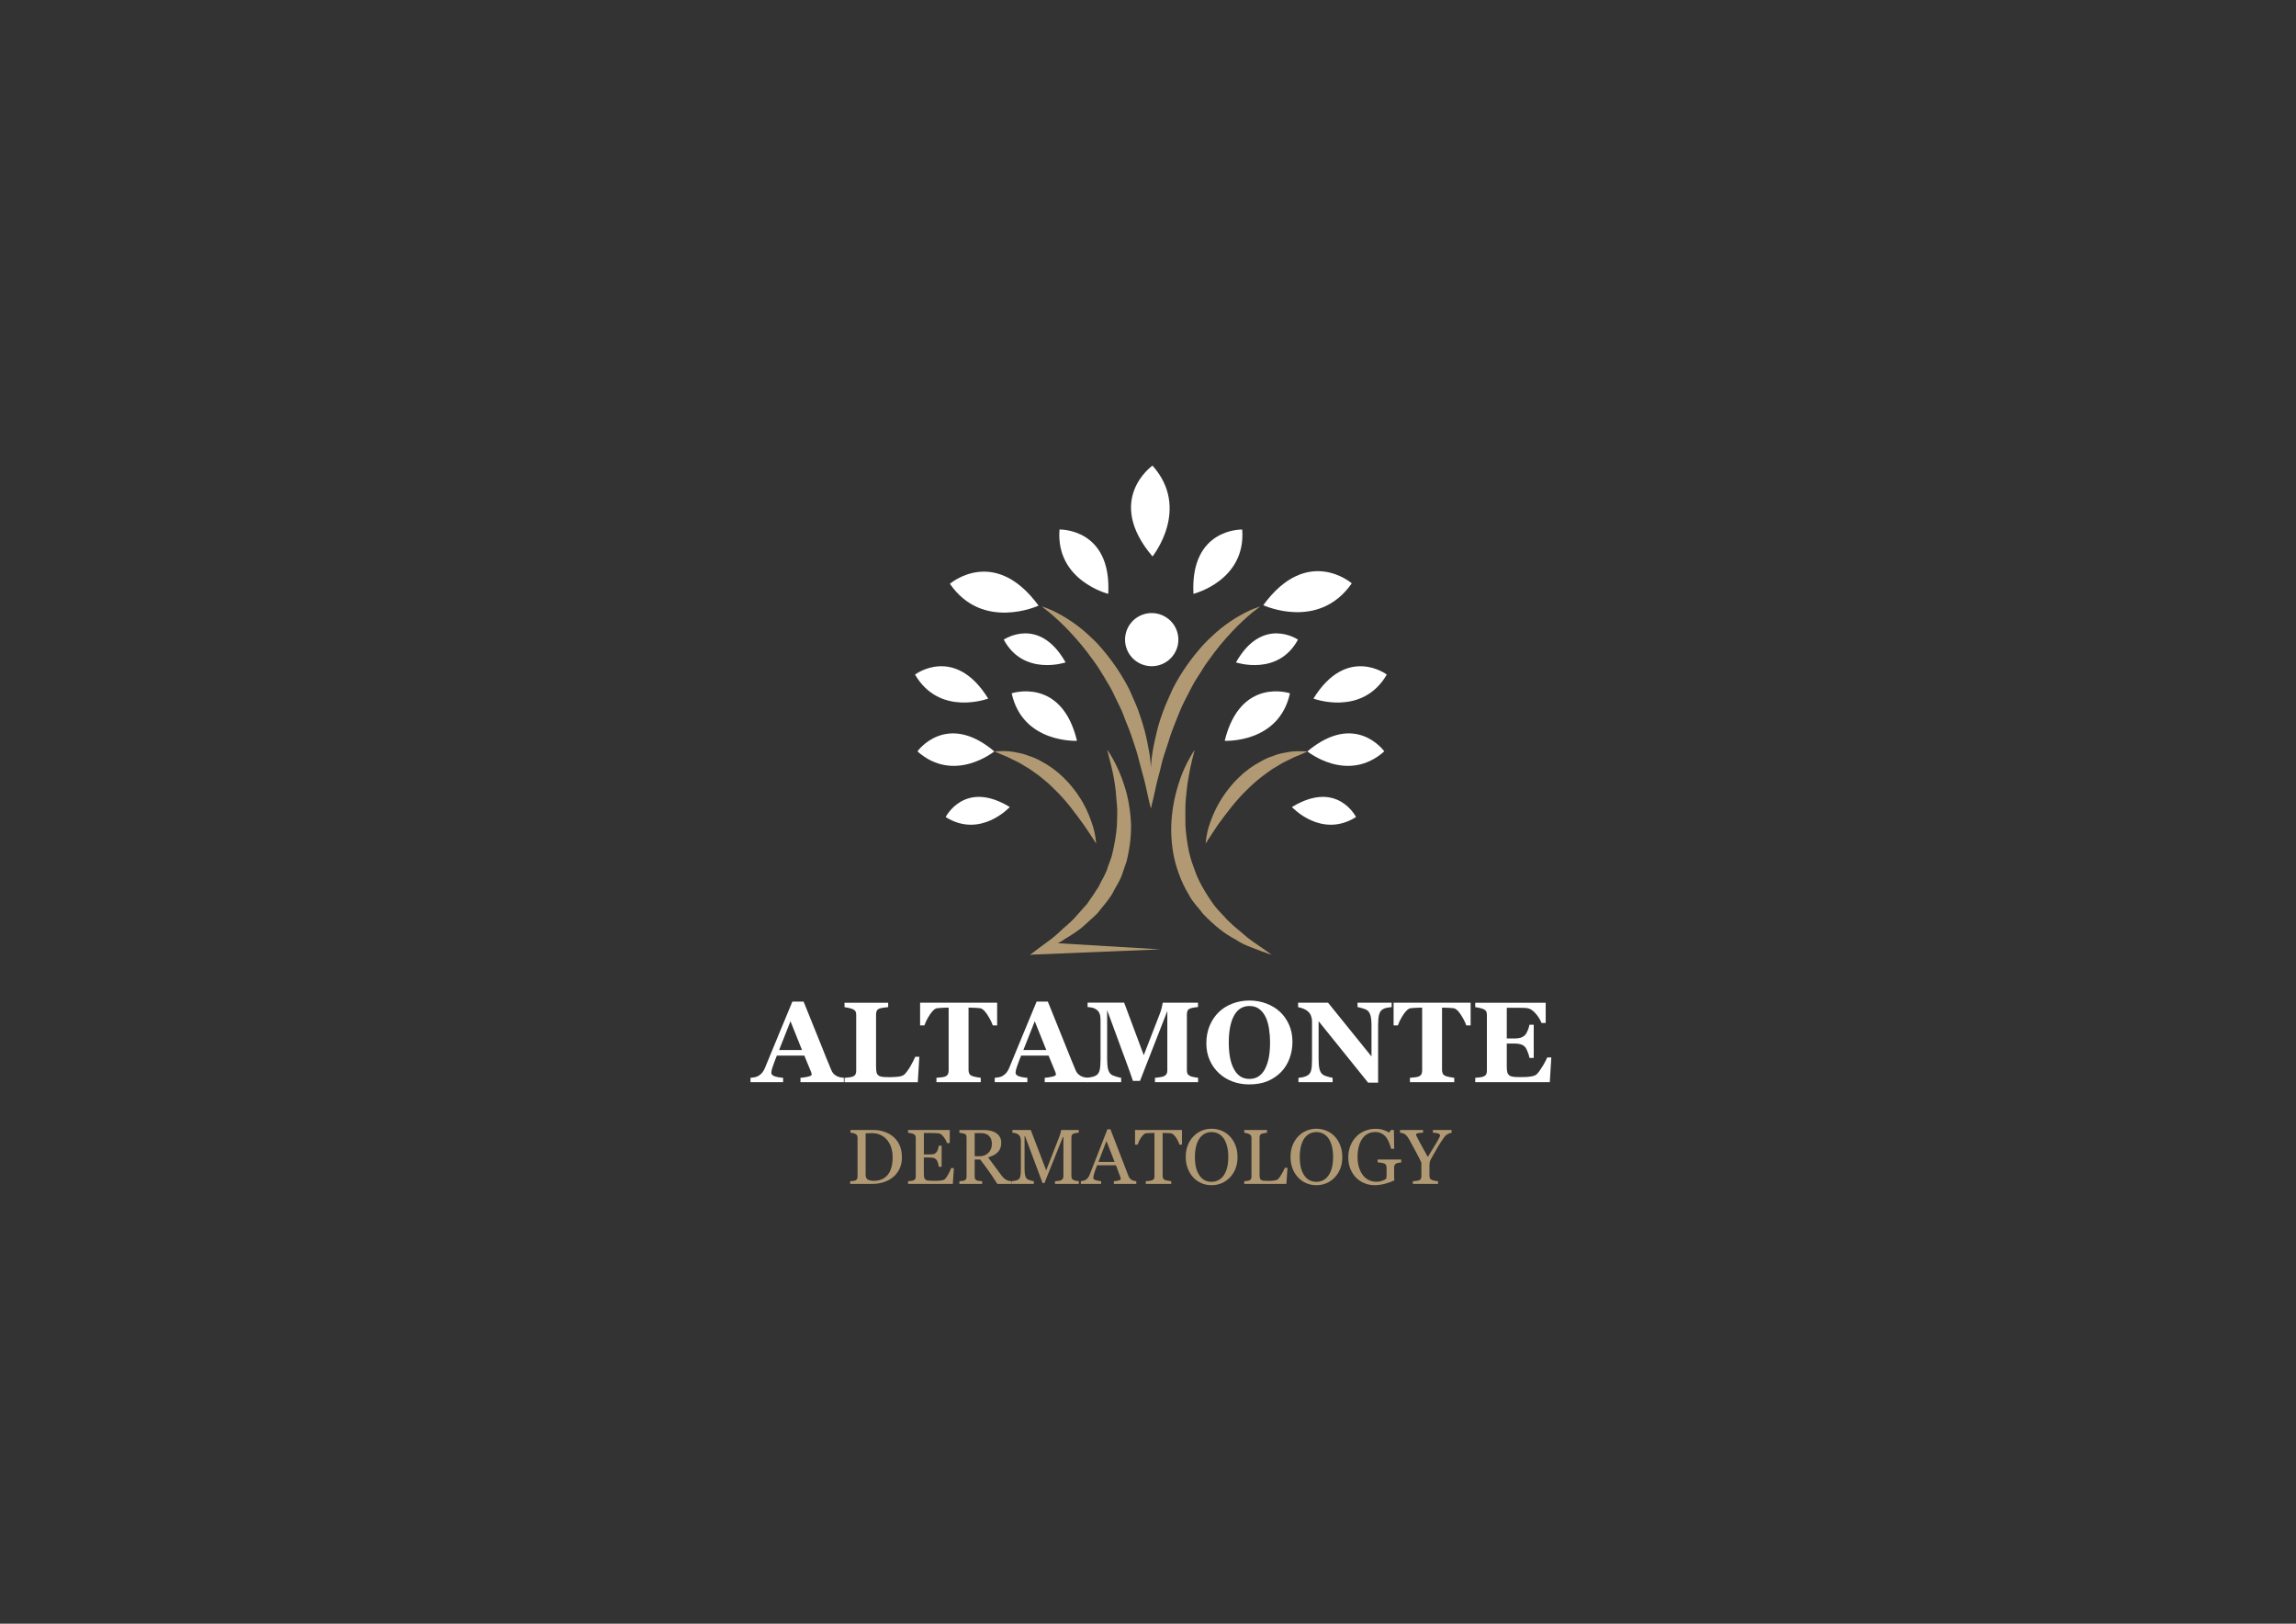 <?xml version="1.0" encoding="utf-8"?>
<!-- Generator: Adobe Illustrator 26.0.2, SVG Export Plug-In . SVG Version: 6.00 Build 0)  -->
<svg version="1.1" id="Layer_1" xmlns="http://www.w3.org/2000/svg" xmlns:xlink="http://www.w3.org/1999/xlink" x="0px" y="0px"
	 viewBox="0 0 841.89 595.28" style="enable-background:new 0 0 841.89 595.28;" xml:space="preserve">
<rect x="0" y="0" width="841.89" height="595.28" fill="#333333" stroke="none"/>
<style type="text/css">
	.st0{fill:#FFFFFF;}
	.st1{fill:#B19A73;}
</style>
<g>
	<path class="st0" d="M309.39,396.75h-15.88v-1.6c0.74-0.05,1.61-0.18,2.61-0.39c1-0.22,1.5-0.49,1.5-0.8
		c0-0.11-0.01-0.23-0.04-0.37c-0.01-0.14-0.07-0.32-0.16-0.55l-2.49-6.04h-10.07c-0.23,0.56-0.49,1.22-0.78,1.97
		c-0.27,0.75-0.51,1.42-0.72,2.01c-0.26,0.77-0.42,1.32-0.47,1.66c-0.04,0.34-0.06,0.58-0.06,0.72c0,0.44,0.33,0.81,0.99,1.13
		c0.67,0.3,1.78,0.52,3.33,0.66v1.6h-11.96v-1.6c0.45-0.03,0.96-0.1,1.52-0.21c0.58-0.12,1.03-0.29,1.36-0.49
		c0.56-0.33,1.03-0.73,1.42-1.21c0.4-0.48,0.73-1.05,0.99-1.7c1.59-3.85,3.18-7.7,4.77-11.57c1.6-3.86,3.37-8.12,5.3-12.78h4.11
		c2.68,6.6,4.79,11.82,6.31,15.65c1.52,3.83,2.81,7.01,3.88,9.53c0.18,0.41,0.4,0.79,0.68,1.13c0.27,0.33,0.66,0.64,1.17,0.95
		c0.38,0.22,0.83,0.38,1.34,0.49c0.51,0.11,0.97,0.18,1.38,0.21V396.75z M294.08,384.96l-4.23-10.56l-4.17,10.56H294.08z"/>
	<path class="st0" d="M337.1,387.41l-0.57,9.35h-26.85v-1.6c0.48-0.04,1.04-0.1,1.68-0.18c0.64-0.1,1.07-0.18,1.27-0.27
		c0.49-0.19,0.84-0.46,1.03-0.8c0.19-0.34,0.29-0.78,0.29-1.31v-20.56c0-0.49-0.08-0.9-0.23-1.21c-0.15-0.33-0.51-0.62-1.09-0.88
		c-0.42-0.19-0.94-0.34-1.54-0.45c-0.59-0.12-1.06-0.21-1.42-0.27v-1.6h16v1.6c-0.44,0.04-0.96,0.1-1.56,0.18
		c-0.59,0.07-1.1,0.17-1.54,0.31c-0.53,0.18-0.89,0.46-1.07,0.84c-0.18,0.37-0.27,0.79-0.27,1.27v19.17c0,0.9,0.06,1.62,0.18,2.14
		s0.36,0.9,0.72,1.15c0.36,0.26,0.85,0.43,1.48,0.51c0.64,0.07,1.53,0.1,2.65,0.1c1.1,0,2.16-0.06,3.18-0.18
		c1.04-0.14,1.79-0.42,2.24-0.86c0.7-0.7,1.41-1.68,2.14-2.94c0.74-1.27,1.33-2.44,1.77-3.49H337.1z"/>
	<path class="st0" d="M365.61,375.94h-1.58c-0.42-1.25-1.11-2.58-2.05-4.01c-0.93-1.42-1.79-2.19-2.59-2.3
		c-0.44-0.05-0.98-0.1-1.62-0.14c-0.64-0.04-1.2-0.06-1.66-0.06h-0.97v22.86c0,0.49,0.09,0.93,0.27,1.31
		c0.18,0.37,0.53,0.66,1.05,0.88c0.32,0.12,0.8,0.25,1.46,0.39c0.67,0.12,1.24,0.21,1.7,0.27v1.6h-16.25v-1.6
		c0.4-0.04,0.95-0.1,1.66-0.16c0.73-0.08,1.22-0.18,1.48-0.29c0.53-0.22,0.89-0.51,1.07-0.88c0.18-0.37,0.27-0.81,0.27-1.31v-23.07
		h-0.97c-0.47,0-1.02,0.02-1.66,0.06c-0.64,0.04-1.18,0.09-1.62,0.14c-0.79,0.11-1.66,0.88-2.61,2.3c-0.93,1.42-1.61,2.76-2.03,4.01
		h-1.58v-8.34h28.25V375.94z"/>
	<path class="st0" d="M398.95,396.75h-15.88v-1.6c0.74-0.05,1.61-0.18,2.61-0.39c1-0.22,1.5-0.49,1.5-0.8
		c0-0.11-0.01-0.23-0.04-0.37c-0.01-0.14-0.07-0.32-0.16-0.55l-2.49-6.04h-10.07c-0.23,0.56-0.49,1.22-0.78,1.97
		c-0.27,0.75-0.51,1.42-0.72,2.01c-0.26,0.77-0.42,1.32-0.47,1.66c-0.04,0.34-0.06,0.58-0.06,0.72c0,0.44,0.33,0.81,0.99,1.13
		c0.67,0.3,1.78,0.52,3.33,0.66v1.6h-11.96v-1.6c0.45-0.03,0.96-0.1,1.52-0.21c0.58-0.12,1.03-0.29,1.36-0.49
		c0.56-0.33,1.03-0.73,1.42-1.21c0.4-0.48,0.73-1.05,0.99-1.7c1.59-3.85,3.18-7.7,4.77-11.57c1.6-3.86,3.37-8.12,5.3-12.78h4.11
		c2.68,6.6,4.79,11.82,6.31,15.65c1.52,3.83,2.81,7.01,3.88,9.53c0.18,0.41,0.4,0.79,0.68,1.13c0.27,0.33,0.66,0.64,1.17,0.95
		c0.38,0.22,0.83,0.38,1.34,0.49c0.51,0.11,0.97,0.18,1.38,0.21V396.75z M383.65,384.96l-4.23-10.56l-4.17,10.56H383.65z"/>
	<path class="st0" d="M439.3,396.75h-15.8v-1.6c0.47-0.04,1.03-0.11,1.71-0.21c0.68-0.1,1.15-0.2,1.4-0.31
		c0.51-0.21,0.87-0.49,1.09-0.84c0.22-0.36,0.33-0.81,0.33-1.36v-21.77l-10.02,25.62h-2.59c-0.12-0.45-0.43-1.35-0.92-2.69
		c-0.48-1.34-0.87-2.42-1.17-3.23l-7.37-20.03v17.73c0,1.7,0.11,2.99,0.33,3.88c0.23,0.88,0.6,1.52,1.11,1.93
		c0.34,0.29,0.95,0.56,1.83,0.82c0.89,0.26,1.51,0.41,1.87,0.45v1.6h-12.53v-1.6c0.34-0.04,0.9-0.13,1.66-0.27
		c0.78-0.15,1.42-0.4,1.91-0.76c0.55-0.38,0.92-1.03,1.11-1.93c0.19-0.92,0.29-2.22,0.29-3.9v-14.44c0-0.88-0.11-1.6-0.33-2.18
		c-0.22-0.59-0.55-1.05-0.99-1.4c-0.55-0.42-1.11-0.7-1.68-0.82c-0.58-0.12-1.16-0.21-1.75-0.25v-1.6h13.41l7.19,19.25l6.06-15.63
		c0.21-0.58,0.4-1.26,0.6-2.05c0.19-0.79,0.29-1.31,0.31-1.56h12.92v1.6c-0.44,0.03-0.9,0.08-1.38,0.16
		c-0.48,0.08-0.94,0.19-1.38,0.33c-0.53,0.18-0.89,0.46-1.07,0.84c-0.16,0.38-0.25,0.81-0.25,1.27v20.64c0,0.49,0.08,0.91,0.25,1.25
		c0.18,0.33,0.53,0.62,1.07,0.86c0.27,0.12,0.72,0.24,1.34,0.35c0.63,0.11,1.12,0.18,1.46,0.23V396.75z"/>
	<path class="st0" d="M469.23,370.85c1.44,1.31,2.57,2.9,3.41,4.77c0.85,1.86,1.27,3.99,1.27,6.37c0,2.12-0.36,4.14-1.07,6.06
		c-0.71,1.92-1.74,3.57-3.08,4.95c-1.41,1.44-3.07,2.56-4.97,3.37c-1.9,0.79-4.17,1.19-6.8,1.19c-2.12,0-4.13-0.35-6.02-1.05
		c-1.89-0.7-3.55-1.71-4.99-3.04c-1.42-1.3-2.55-2.88-3.39-4.75c-0.84-1.86-1.25-3.94-1.25-6.22c0-2.38,0.4-4.54,1.21-6.47
		c0.82-1.94,1.94-3.61,3.37-4.99c1.41-1.36,3.08-2.4,5.01-3.12c1.94-0.74,4.01-1.11,6.2-1.11c2.18,0,4.22,0.36,6.12,1.07
		C466.17,368.58,467.83,369.58,469.23,370.85z M463.95,391.7c0.62-1.25,1.06-2.66,1.34-4.23c0.27-1.58,0.41-3.36,0.41-5.34
		c0-1.68-0.12-3.32-0.37-4.91c-0.23-1.6-0.64-3.03-1.21-4.27c-0.59-1.25-1.37-2.25-2.34-3c-0.97-0.75-2.18-1.13-3.64-1.13
		c-2.48,0-4.36,1.18-5.65,3.53c-1.29,2.34-1.93,5.66-1.93,9.94c0,1.82,0.14,3.54,0.41,5.16c0.29,1.62,0.73,3.03,1.34,4.23
		c0.62,1.22,1.4,2.17,2.34,2.86c0.95,0.67,2.11,1.01,3.49,1.01c1.36,0,2.52-0.34,3.49-1.03C462.6,393.83,463.37,392.89,463.95,391.7
		z"/>
	<path class="st0" d="M510.29,369.21c-0.38,0.04-0.93,0.12-1.64,0.23c-0.71,0.11-1.36,0.38-1.93,0.8c-0.51,0.37-0.87,1.01-1.09,1.91
		c-0.21,0.89-0.31,2.2-0.31,3.94v20.83h-3.66l-18.16-22.53v13.68c0,1.7,0.11,2.99,0.33,3.88c0.23,0.88,0.6,1.52,1.11,1.93
		c0.37,0.3,0.96,0.57,1.77,0.8c0.81,0.23,1.45,0.39,1.93,0.47v1.6h-12.53v-1.6c0.53-0.04,1.14-0.14,1.83-0.29
		c0.7-0.16,1.28-0.41,1.75-0.74c0.53-0.4,0.9-0.99,1.09-1.79c0.21-0.81,0.31-2.16,0.31-4.05v-13.8c0-0.68-0.11-1.33-0.33-1.93
		c-0.21-0.62-0.53-1.14-0.99-1.58c-0.48-0.47-1.03-0.83-1.66-1.09c-0.62-0.27-1.32-0.49-2.12-0.64v-1.64h10.97l15.94,19.72v-11.03
		c0-1.75-0.12-3.05-0.35-3.9c-0.23-0.86-0.6-1.5-1.11-1.91c-0.4-0.32-0.99-0.58-1.77-0.8c-0.78-0.23-1.41-0.39-1.89-0.47v-1.6h12.51
		V369.21z"/>
	<path class="st0" d="M539.23,375.94h-1.58c-0.42-1.25-1.11-2.58-2.05-4.01c-0.93-1.42-1.8-2.19-2.59-2.3
		c-0.44-0.05-0.98-0.1-1.62-0.14c-0.64-0.04-1.2-0.06-1.66-0.06h-0.97v22.86c0,0.49,0.09,0.93,0.27,1.31
		c0.18,0.37,0.53,0.66,1.05,0.88c0.31,0.12,0.8,0.25,1.46,0.39c0.67,0.12,1.24,0.21,1.7,0.27v1.6h-16.25v-1.6
		c0.4-0.04,0.95-0.1,1.66-0.16c0.73-0.08,1.22-0.18,1.48-0.29c0.53-0.22,0.89-0.51,1.07-0.88s0.27-0.81,0.27-1.31v-23.07h-0.97
		c-0.47,0-1.02,0.02-1.66,0.06c-0.64,0.04-1.18,0.09-1.62,0.14c-0.79,0.11-1.66,0.88-2.61,2.3c-0.93,1.42-1.61,2.76-2.03,4.01h-1.58
		v-8.34h28.25V375.94z"/>
	<path class="st0" d="M566.78,375.04h-1.56c-0.4-1.11-1.08-2.23-2.05-3.37c-0.97-1.14-1.94-1.81-2.9-2.01
		c-0.41-0.1-0.99-0.15-1.73-0.16c-0.73-0.03-1.33-0.04-1.81-0.04h-4.23v11.26h3c0.75,0,1.44-0.09,2.05-0.27
		c0.62-0.18,1.18-0.52,1.69-1.03c0.31-0.32,0.63-0.87,0.94-1.66c0.33-0.79,0.54-1.49,0.64-2.07h1.56v12.16h-1.56
		c-0.08-0.57-0.29-1.29-0.64-2.16c-0.33-0.88-0.64-1.48-0.94-1.81c-0.45-0.49-0.99-0.83-1.6-1.01c-0.62-0.19-1.33-0.29-2.14-0.29h-3
		v8.4c0,0.88,0.06,1.57,0.19,2.1c0.14,0.51,0.38,0.9,0.74,1.17c0.34,0.26,0.81,0.43,1.39,0.51c0.6,0.08,1.42,0.12,2.45,0.12
		c0.48,0,1.06-0.01,1.72-0.02c0.67-0.01,1.26-0.05,1.77-0.12c0.58-0.07,1.11-0.17,1.6-0.31c0.5-0.14,0.88-0.34,1.13-0.6
		c0.66-0.67,1.4-1.69,2.22-3.06c0.82-1.38,1.36-2.42,1.62-3.1h1.5l-0.56,9.08h-27.34v-1.6c0.38-0.03,0.91-0.08,1.56-0.16
		c0.66-0.08,1.12-0.18,1.4-0.29c0.52-0.22,0.87-0.49,1.05-0.82c0.18-0.34,0.27-0.77,0.27-1.29v-20.56c0-0.49-0.08-0.9-0.23-1.21
		c-0.15-0.33-0.51-0.62-1.09-0.88c-0.36-0.16-0.86-0.32-1.5-0.45c-0.64-0.14-1.13-0.23-1.46-0.27v-1.6h25.84V375.04z"/>
</g>
<g>
	<path class="st1" d="M330.72,424.28c0,1.68-0.32,3.14-0.95,4.37c-0.63,1.23-1.45,2.25-2.46,3.03c-1.02,0.79-2.17,1.38-3.44,1.77
		c-1.27,0.39-2.58,0.58-3.94,0.58h-8.19v-0.99c0.27,0,0.62-0.02,1.04-0.07c0.44-0.06,0.72-0.12,0.86-0.18
		c0.28-0.12,0.48-0.3,0.6-0.53c0.13-0.24,0.2-0.53,0.2-0.86v-14.25c0-0.32-0.06-0.6-0.17-0.85c-0.1-0.25-0.31-0.45-0.63-0.6
		c-0.29-0.14-0.6-0.24-0.93-0.31c-0.33-0.06-0.62-0.11-0.86-0.12v-0.99h8.63c1.19,0,2.36,0.19,3.51,0.56
		c1.15,0.36,2.15,0.85,3.01,1.48c1.16,0.83,2.07,1.91,2.73,3.24S330.72,422.47,330.72,424.28z M327.31,424.27
		c0-1.33-0.18-2.52-0.53-3.59c-0.35-1.08-0.87-2.01-1.55-2.81c-0.64-0.76-1.43-1.36-2.37-1.8c-0.93-0.44-1.96-0.65-3.1-0.65
		c-0.38,0-0.81,0.01-1.29,0.03c-0.47,0.01-0.83,0.02-1.06,0.03v15.19c0,0.84,0.25,1.43,0.74,1.75c0.49,0.32,1.25,0.49,2.27,0.49
		c1.18,0,2.21-0.21,3.09-0.63c0.88-0.42,1.6-1,2.14-1.74c0.58-0.78,0.99-1.68,1.25-2.7C327.17,426.8,327.31,425.61,327.31,424.27z"
		/>
	<path class="st1" d="M349.76,428.22l-0.38,5.82h-16.4v-0.99c0.28-0.02,0.65-0.06,1.11-0.11c0.46-0.07,0.77-0.13,0.9-0.19
		c0.3-0.14,0.5-0.32,0.61-0.54c0.12-0.22,0.18-0.51,0.18-0.85v-14.2c0-0.31-0.05-0.58-0.15-0.81c-0.1-0.24-0.32-0.44-0.64-0.58
		c-0.25-0.12-0.59-0.23-1.02-0.32c-0.42-0.09-0.75-0.15-1-0.17v-0.99h15.28v4.76h-1.04c-0.19-0.71-0.59-1.45-1.21-2.24
		c-0.61-0.8-1.2-1.23-1.75-1.31c-0.29-0.04-0.63-0.07-1.03-0.08c-0.4-0.02-0.85-0.03-1.36-0.03h-3.1v7.85h2.23
		c0.71,0,1.23-0.07,1.56-0.19c0.33-0.14,0.63-0.37,0.88-0.68c0.2-0.27,0.38-0.63,0.51-1.07c0.15-0.45,0.25-0.88,0.29-1.28h1.04v7.73
		h-1.04c-0.04-0.45-0.14-0.91-0.31-1.41c-0.16-0.5-0.32-0.86-0.5-1.09c-0.29-0.36-0.62-0.6-0.99-0.71
		c-0.36-0.11-0.84-0.17-1.45-0.17h-2.23v5.93c0,0.59,0.04,1.06,0.13,1.41c0.08,0.34,0.25,0.6,0.49,0.78
		c0.24,0.18,0.57,0.29,0.99,0.35c0.42,0.05,1.01,0.07,1.78,0.07c0.31,0,0.71,0,1.21,0s0.92-0.02,1.27-0.06
		c0.35-0.04,0.71-0.1,1.09-0.19c0.38-0.1,0.65-0.24,0.81-0.4c0.43-0.45,0.87-1.12,1.34-2.02c0.47-0.91,0.78-1.58,0.9-2H349.76z"/>
	<path class="st1" d="M371.02,434.04h-5.32c-1.18-1.85-2.25-3.44-3.2-4.79c-0.95-1.35-1.98-2.73-3.09-4.16h-2.02v6.26
		c0,0.32,0.05,0.61,0.15,0.86c0.1,0.24,0.32,0.43,0.65,0.56c0.17,0.07,0.46,0.13,0.88,0.18c0.42,0.06,0.77,0.09,1.06,0.1v0.99h-8.35
		v-0.99c0.22-0.02,0.54-0.05,0.96-0.1c0.43-0.05,0.72-0.11,0.89-0.18c0.28-0.12,0.48-0.3,0.6-0.53c0.13-0.23,0.19-0.53,0.19-0.89
		v-14.28c0-0.32-0.05-0.61-0.14-0.86c-0.09-0.25-0.31-0.44-0.65-0.57c-0.23-0.08-0.53-0.16-0.9-0.22c-0.37-0.07-0.69-0.12-0.95-0.14
		v-0.99h9.12c0.84,0,1.62,0.09,2.35,0.26c0.73,0.17,1.4,0.44,1.99,0.82c0.58,0.37,1.03,0.86,1.38,1.46
		c0.34,0.59,0.51,1.31,0.51,2.16c0,0.76-0.12,1.43-0.35,2.02c-0.23,0.58-0.58,1.09-1.03,1.52c-0.42,0.4-0.92,0.75-1.5,1.04
		c-0.58,0.29-1.23,0.53-1.94,0.74c0.97,1.29,1.78,2.38,2.42,3.26c0.65,0.88,1.44,1.95,2.38,3.22c0.41,0.56,0.77,0.97,1.1,1.24
		c0.33,0.26,0.66,0.47,0.99,0.64c0.24,0.12,0.54,0.21,0.9,0.28c0.36,0.07,0.66,0.1,0.9,0.11V434.04z M363.7,419.31
		c0-1.2-0.34-2.14-1.03-2.84c-0.69-0.71-1.66-1.06-2.91-1.06h-2.37v8.48h1.82c1.28,0,2.35-0.41,3.2-1.23
		C363.27,421.84,363.7,420.72,363.7,419.31z"/>
	<path class="st1" d="M395.58,434.04h-8.73v-0.99c0.32-0.01,0.72-0.04,1.21-0.1c0.5-0.06,0.84-0.13,1.03-0.24
		c0.29-0.18,0.5-0.38,0.63-0.6c0.14-0.23,0.21-0.52,0.21-0.86v-14.37h-0.21l-6.74,16.83h-0.7l-6.42-17.18h-0.18v11.79
		c0,1.14,0.07,2.01,0.21,2.6c0.15,0.59,0.37,1.02,0.67,1.28c0.2,0.2,0.63,0.38,1.27,0.56c0.64,0.18,1.06,0.27,1.25,0.28v0.99h-7.98
		v-0.99c0.42-0.04,0.85-0.11,1.31-0.21c0.46-0.1,0.82-0.26,1.07-0.46c0.32-0.26,0.55-0.66,0.67-1.2c0.12-0.54,0.18-1.44,0.18-2.7
		v-10.11c0-0.58-0.07-1.06-0.21-1.43c-0.14-0.37-0.34-0.67-0.6-0.9c-0.29-0.25-0.64-0.44-1.06-0.56c-0.42-0.12-0.83-0.19-1.24-0.21
		v-0.99h6.74l5.65,14.81l4.83-12.39c0.18-0.45,0.32-0.93,0.45-1.42c0.13-0.5,0.2-0.84,0.21-1h6.45v0.99c-0.26,0.01-0.59,0.05-1,0.12
		c-0.4,0.07-0.69,0.14-0.88,0.21c-0.32,0.11-0.53,0.3-0.64,0.56c-0.11,0.26-0.17,0.54-0.17,0.85v14.24c0,0.32,0.06,0.6,0.17,0.82
		c0.11,0.22,0.32,0.42,0.64,0.58c0.17,0.09,0.46,0.18,0.89,0.26c0.43,0.07,0.77,0.12,1.02,0.13V434.04z"/>
	<path class="st1" d="M416.66,434.04h-8.23v-0.99c0.72-0.05,1.32-0.14,1.8-0.28c0.48-0.14,0.72-0.31,0.72-0.51
		c0-0.08-0.01-0.19-0.03-0.31c-0.02-0.12-0.05-0.23-0.08-0.32l-1.64-4.43h-6.92c-0.26,0.65-0.47,1.22-0.64,1.7
		c-0.16,0.48-0.3,0.93-0.43,1.34c-0.12,0.4-0.2,0.72-0.25,0.97c-0.05,0.25-0.07,0.46-0.07,0.61c0,0.37,0.29,0.66,0.88,0.86
		c0.58,0.2,1.24,0.32,1.98,0.36v0.99h-7.43v-0.99c0.24-0.02,0.54-0.07,0.9-0.15c0.36-0.09,0.66-0.21,0.89-0.36
		c0.37-0.25,0.66-0.51,0.86-0.78c0.2-0.28,0.4-0.66,0.6-1.14c0.99-2.48,2.09-5.26,3.29-8.35c1.2-3.09,2.26-5.84,3.2-8.25h1.11
		l6.58,17.04c0.14,0.36,0.3,0.65,0.47,0.88c0.18,0.22,0.42,0.44,0.74,0.65c0.21,0.13,0.49,0.24,0.84,0.33
		c0.34,0.08,0.63,0.13,0.86,0.14V434.04z M408.7,425.97l-2.99-7.66l-2.94,7.66H408.7z"/>
	<path class="st1" d="M433.43,419.65h-0.96c-0.08-0.33-0.24-0.73-0.46-1.18c-0.21-0.46-0.46-0.9-0.72-1.31
		c-0.28-0.43-0.58-0.8-0.92-1.11c-0.32-0.32-0.64-0.51-0.95-0.56c-0.29-0.04-0.65-0.06-1.09-0.08c-0.44-0.02-0.84-0.03-1.21-0.03
		h-0.81v15.8c0,0.31,0.06,0.59,0.19,0.85c0.13,0.25,0.36,0.45,0.68,0.58c0.17,0.07,0.51,0.15,1.04,0.26
		c0.54,0.11,0.96,0.17,1.25,0.18v0.99h-9.33v-0.99c0.26-0.02,0.65-0.06,1.18-0.11c0.54-0.06,0.91-0.13,1.11-0.21
		c0.31-0.12,0.53-0.29,0.67-0.52c0.15-0.23,0.22-0.54,0.22-0.92v-15.93h-0.81c-0.29,0-0.65,0.01-1.07,0.03
		c-0.43,0.01-0.84,0.04-1.23,0.08c-0.31,0.04-0.63,0.22-0.96,0.56c-0.32,0.32-0.63,0.7-0.9,1.11c-0.28,0.42-0.52,0.86-0.74,1.34
		c-0.21,0.46-0.36,0.85-0.45,1.16h-0.97v-5.36h17.21V419.65z"/>
	<path class="st1" d="M450.98,416.63c0.87,0.91,1.55,2.01,2.05,3.3c0.49,1.28,0.74,2.7,0.74,4.26c0,1.57-0.25,2.99-0.75,4.27
		c-0.5,1.28-1.2,2.37-2.09,3.27c-0.86,0.89-1.87,1.58-3.01,2.06c-1.14,0.48-2.36,0.72-3.65,0.72c-1.37,0-2.64-0.26-3.81-0.77
		c-1.16-0.52-2.16-1.24-2.99-2.16c-0.84-0.9-1.49-1.99-1.98-3.27c-0.47-1.29-0.71-2.67-0.71-4.13c0-1.61,0.25-3.03,0.75-4.29
		c0.5-1.26,1.19-2.35,2.07-3.27c0.87-0.91,1.88-1.61,3.03-2.09c1.16-0.48,2.37-0.72,3.63-0.72c1.31,0,2.54,0.25,3.7,0.74
		C449.13,415.04,450.13,415.73,450.98,416.63z M448.9,430.63c0.52-0.84,0.9-1.8,1.13-2.87c0.24-1.07,0.36-2.26,0.36-3.58
		c0-1.36-0.13-2.6-0.4-3.73c-0.26-1.13-0.65-2.1-1.16-2.9c-0.51-0.79-1.15-1.4-1.92-1.84c-0.77-0.45-1.65-0.67-2.65-0.67
		c-1.11,0-2.06,0.26-2.84,0.77c-0.78,0.51-1.42,1.19-1.91,2.05c-0.46,0.82-0.81,1.77-1.04,2.87c-0.22,1.09-0.33,2.25-0.33,3.45
		c0,1.34,0.12,2.54,0.36,3.62c0.24,1.08,0.62,2.03,1.14,2.87c0.5,0.82,1.13,1.46,1.89,1.92c0.76,0.45,1.67,0.68,2.73,0.68
		c0.99,0,1.89-0.23,2.69-0.7C447.75,432.11,448.4,431.46,448.9,430.63z"/>
	<path class="st1" d="M472.1,428.17l-0.42,5.87h-15.44v-0.99c0.22-0.02,0.54-0.05,0.96-0.1c0.43-0.05,0.72-0.11,0.89-0.18
		c0.28-0.12,0.48-0.3,0.6-0.53c0.13-0.23,0.2-0.53,0.2-0.89v-14.14c0-0.32-0.06-0.59-0.17-0.84c-0.1-0.24-0.31-0.44-0.63-0.58
		c-0.21-0.11-0.51-0.22-0.9-0.32c-0.38-0.11-0.7-0.18-0.95-0.19v-0.99h8.34v0.99c-0.26,0.01-0.6,0.06-1.02,0.14
		c-0.41,0.08-0.71,0.16-0.89,0.22c-0.32,0.11-0.53,0.3-0.65,0.57c-0.11,0.27-0.17,0.56-0.17,0.86v13.27c0,0.61,0.03,1.09,0.08,1.43
		c0.07,0.33,0.21,0.59,0.43,0.78c0.21,0.17,0.53,0.28,0.95,0.33c0.43,0.05,1.02,0.07,1.78,0.07c0.34,0,0.7-0.01,1.07-0.03
		c0.37-0.02,0.72-0.06,1.06-0.11c0.32-0.06,0.62-0.13,0.89-0.22c0.28-0.1,0.48-0.23,0.61-0.38c0.38-0.43,0.82-1.07,1.32-1.93
		c0.51-0.87,0.86-1.58,1.06-2.12H472.1z"/>
	<path class="st1" d="M489.4,416.63c0.87,0.91,1.55,2.01,2.05,3.3c0.49,1.28,0.74,2.7,0.74,4.26c0,1.57-0.25,2.99-0.75,4.27
		c-0.5,1.28-1.2,2.37-2.09,3.27c-0.86,0.89-1.87,1.58-3.01,2.06c-1.14,0.48-2.36,0.72-3.65,0.72c-1.37,0-2.64-0.26-3.81-0.77
		c-1.16-0.52-2.16-1.24-2.99-2.16c-0.84-0.9-1.49-1.99-1.98-3.27c-0.47-1.29-0.71-2.67-0.71-4.13c0-1.61,0.25-3.03,0.75-4.29
		c0.5-1.26,1.19-2.35,2.07-3.27c0.87-0.91,1.88-1.61,3.03-2.09c1.16-0.48,2.37-0.72,3.63-0.72c1.31,0,2.54,0.25,3.7,0.74
		C487.55,415.04,488.56,415.73,489.4,416.63z M487.33,430.63c0.52-0.84,0.9-1.8,1.13-2.87c0.24-1.07,0.36-2.26,0.36-3.58
		c0-1.36-0.13-2.6-0.4-3.73c-0.26-1.13-0.65-2.1-1.16-2.9c-0.51-0.79-1.15-1.4-1.92-1.84c-0.77-0.45-1.65-0.67-2.64-0.67
		c-1.11,0-2.06,0.26-2.84,0.77c-0.78,0.51-1.42,1.19-1.91,2.05c-0.46,0.82-0.81,1.77-1.04,2.87c-0.22,1.09-0.33,2.25-0.33,3.45
		c0,1.34,0.12,2.54,0.36,3.62c0.24,1.08,0.62,2.03,1.14,2.87c0.5,0.82,1.13,1.46,1.89,1.92c0.76,0.45,1.67,0.68,2.73,0.68
		c0.99,0,1.89-0.23,2.69-0.7C486.18,432.11,486.82,431.46,487.33,430.63z"/>
	<path class="st1" d="M513.77,426.15c-0.22,0.03-0.52,0.07-0.9,0.14c-0.37,0.06-0.67,0.14-0.9,0.25c-0.28,0.14-0.48,0.34-0.6,0.6
		c-0.11,0.25-0.17,0.55-0.17,0.89v1.53c0,1.11,0,1.87,0.01,2.25c0.02,0.39,0.04,0.71,0.06,0.96c-1.23,0.56-2.46,0.98-3.69,1.28
		c-1.23,0.3-2.43,0.45-3.61,0.45c-1.26,0-2.48-0.24-3.65-0.71c-1.17-0.47-2.19-1.15-3.06-2.02c-0.88-0.88-1.58-1.95-2.1-3.22
		c-0.52-1.26-0.78-2.67-0.78-4.23c0-1.5,0.25-2.9,0.74-4.18c0.5-1.29,1.21-2.41,2.12-3.35c0.88-0.93,1.93-1.65,3.15-2.16
		c1.23-0.52,2.53-0.78,3.93-0.78c1.11,0,2.08,0.13,2.91,0.4c0.83,0.27,1.55,0.59,2.19,0.97l0.57-0.95h1.11l0.12,6.9h-1.14
		c-0.19-0.76-0.44-1.51-0.72-2.24c-0.29-0.74-0.66-1.41-1.11-1.99c-0.45-0.58-1.01-1.05-1.67-1.39c-0.65-0.35-1.43-0.53-2.34-0.53
		c-0.99,0-1.88,0.2-2.66,0.61c-0.78,0.4-1.46,1-2.03,1.8c-0.57,0.77-1,1.73-1.31,2.88c-0.31,1.15-0.46,2.44-0.46,3.86
		c0,1.25,0.15,2.44,0.45,3.55c0.31,1.1,0.75,2.06,1.32,2.87c0.58,0.83,1.29,1.48,2.16,1.95c0.86,0.47,1.84,0.71,2.94,0.71
		c0.82,0,1.56-0.13,2.23-0.38c0.68-0.25,1.16-0.51,1.43-0.79c0.07-0.48,0.11-0.97,0.11-1.46c0.01-0.49,0.01-0.91,0.01-1.25v-1.09
		c0-0.39-0.06-0.73-0.17-1.03c-0.1-0.31-0.32-0.53-0.65-0.67c-0.31-0.14-0.72-0.24-1.25-0.31c-0.52-0.07-0.93-0.12-1.23-0.14v-1.02
		h8.66V426.15z"/>
	<path class="st1" d="M532.28,415.28c-0.16,0.01-0.41,0.07-0.75,0.19c-0.34,0.11-0.59,0.22-0.74,0.33
		c-0.36,0.22-0.61,0.39-0.74,0.52c-0.13,0.12-0.38,0.44-0.75,0.95c-0.72,1.02-1.39,2.06-2,3.1c-0.61,1.05-1.38,2.38-2.3,4
		c-0.34,0.59-0.57,1.07-0.68,1.43c-0.11,0.36-0.17,0.89-0.17,1.57v3.77c0,0.33,0.07,0.63,0.19,0.88c0.14,0.24,0.37,0.44,0.7,0.58
		c0.2,0.07,0.54,0.17,1.04,0.28c0.5,0.1,0.9,0.16,1.21,0.17v0.99h-9.24v-0.99c0.26-0.02,0.65-0.05,1.17-0.1
		c0.52-0.06,0.88-0.12,1.09-0.21c0.33-0.14,0.56-0.33,0.68-0.57c0.13-0.24,0.2-0.54,0.2-0.89v-4.8c0-0.15-0.09-0.42-0.28-0.81
		c-0.18-0.4-0.39-0.84-0.64-1.32c-0.56-1.08-1.17-2.24-1.85-3.49c-0.68-1.25-1.27-2.32-1.77-3.22c-0.31-0.53-0.58-0.93-0.82-1.2
		c-0.23-0.27-0.5-0.51-0.81-0.71c-0.22-0.14-0.49-0.25-0.81-0.32c-0.31-0.07-0.58-0.12-0.84-0.14v-0.99h8.42v0.99
		c-0.95,0.02-1.61,0.08-2,0.19c-0.39,0.11-0.58,0.27-0.58,0.47c0,0.06,0.03,0.15,0.08,0.29c0.06,0.14,0.13,0.32,0.24,0.53
		c0.12,0.24,0.26,0.52,0.43,0.84c0.17,0.31,0.32,0.6,0.47,0.89c0.44,0.83,0.88,1.65,1.34,2.48c0.46,0.82,1.05,1.88,1.78,3.2
		c1.46-2.35,2.57-4.18,3.33-5.48c0.77-1.32,1.16-2.11,1.16-2.37c0-0.21-0.08-0.39-0.24-0.52c-0.16-0.13-0.37-0.23-0.63-0.31
		c-0.27-0.07-0.56-0.12-0.88-0.14c-0.32-0.03-0.61-0.06-0.88-0.08v-0.99h6.86V415.28z"/>
</g>
<g>
	<path class="st0" d="M422.59,204c0,0,14.15-17.47,0-33.3C422.59,170.69,404.87,183.14,422.59,204z"/>
	<path class="st0" d="M463.21,221.87c0,0,20.3,9.48,32.45-8.01C495.67,213.85,479.39,199.69,463.21,221.87z"/>
	<path class="st0" d="M449.07,271.59c0,0,19.89,1.04,23.93-17.41C473,254.17,454.86,248.05,449.07,271.59z"/>
	<path class="st0" d="M481.61,256.11c0,0,17.84,6.74,26.89-8.79C508.5,247.25,493.83,236.34,481.61,256.11z"/>
	<path class="st0" d="M453.2,242.85c0,0,15.4,5.2,22.74-8.35C475.94,234.5,462.95,225.6,453.2,242.85z"/>
	<path class="st0" d="M479.39,275.47c0,0,14.69,11.95,28.19,0C507.59,275.47,497.1,260.62,479.39,275.47z"/>
	<path class="st0" d="M473.72,295.87c0,0,10.77,11.72,23.51,3.66C497.2,299.57,490.4,285.71,473.72,295.87z"/>
	<path class="st0" d="M437.61,217.71c0,0,19.31-4.79,17.88-23.58C455.49,194.13,436.36,193.54,437.61,217.71z"/>
	<path class="st0" d="M380.82,222.03c0,0-20.47,9.48-32.51-8C348.31,214.03,364.59,199.87,380.82,222.03z"/>
	<path class="st0" d="M394.91,271.59c0,0-19.89,1.04-23.95-17.41C370.96,254.17,389.26,248.05,394.91,271.59z"/>
	<path class="st0" d="M362.35,256.11c0,0-17.78,6.74-26.83-8.79C335.53,247.25,350.14,236.34,362.35,256.11z"/>
	<path class="st0" d="M390.73,242.85c0,0-15.41,5.2-22.68-8.35C368.08,234.5,380.98,225.6,390.73,242.85z"/>
	<path class="st0" d="M364.59,275.47c0,0-14.69,11.95-28.19,0C336.36,275.47,347,260.62,364.59,275.47z"/>
	<path class="st0" d="M370.26,295.87c0,0-10.77,11.72-23.51,3.66C346.78,299.57,353.64,285.71,370.26,295.87z"/>
	<path class="st0" d="M406.37,217.71c0,0-19.32-4.79-17.88-23.58C388.49,194.13,407.63,193.54,406.37,217.71z"/>
	<path class="st0" d="M432.08,234.5c0,1.93-0.57,3.81-1.65,5.41c-1.07,1.6-2.6,2.85-4.39,3.59c-1.79,0.74-3.75,0.93-5.65,0.55
		c-1.9-0.38-3.64-1.31-5-2.67c-1.37-1.36-2.3-3.1-2.67-4.99c-0.38-1.89-0.18-3.85,0.56-5.63c0.74-1.78,2-3.3,3.6-4.37
		c1.61-1.07,3.5-1.64,5.43-1.63c1.28,0,2.55,0.25,3.74,0.74c1.18,0.49,2.26,1.21,3.17,2.11c0.91,0.9,1.62,1.98,2.11,3.16
		C431.83,231.96,432.09,233.23,432.08,234.5z"/>
</g>
<g>
	<path class="st1" d="M377.72,350.01l47.76-1.96l-40.14-2.4"/>
	<path class="st1" d="M442.08,309.28c0.21-2.82,0.83-5.6,1.85-8.25c2.16-6,5.65-11.44,10.21-15.9c2.46-2.43,5.26-4.47,8.33-6.06
		c1.36-0.81,2.82-1.45,4.33-1.9c1.3-0.55,2.66-0.94,4.06-1.16c2.04-0.48,4.14-0.67,6.23-0.59c1.47,0,2.35,0.09,2.35,0.09l-2.14,0.95
		c-1.85,0.71-3.66,1.52-5.42,2.45c-1.17,0.54-2.3,1.16-3.38,1.86c-1.24,0.68-2.44,1.46-3.57,2.31c-2.51,1.76-4.88,3.72-7.07,5.86
		c-2.24,2.14-4.33,4.42-6.26,6.84c-1.87,2.33-3.53,4.57-5,6.58C443.87,306.38,442.08,309.28,442.08,309.28z"/>
	<path class="st1" d="M381.96,222.33c1.23,0.36,2.43,0.81,3.6,1.35c5.16,2.41,9.9,5.63,14.03,9.55c1.9,1.72,3.66,3.58,5.27,5.57
		c3.58,4.28,6.66,8.95,9.2,13.91c1.12,2.61,2.37,5.16,3.32,7.78c0.95,2.62,1.76,5.23,2.44,7.78c0.68,2.55,1.09,5.08,1.56,7.44
		c0.47,2.36,0.53,4.66,0.73,6.75c0.26,3.36,0.3,6.73,0.12,10.09c-0.09,2.43-0.22,3.81-0.22,3.81s-0.4-1.36-0.93-3.71
		c-0.53-2.34-1.15-5.73-2.32-9.65c-0.51-1.96-1.07-4.09-1.67-6.33c-0.6-2.24-1.47-4.51-2.23-6.91c-0.76-2.4-1.91-4.73-2.76-7.21
		c-0.85-2.48-2.22-4.79-3.31-7.22c-1.09-2.43-2.45-4.7-3.81-6.93c-1.35-2.23-2.64-4.39-4.2-6.41c-2.64-3.73-5.55-7.26-8.7-10.57
		c-2.26-2.4-4.65-4.66-7.18-6.77C383.03,223.15,381.96,222.33,381.96,222.33z"/>
	<path class="st1" d="M438.08,274.84c0,0-0.41,1.46-0.97,3.81c-0.8,3.29-1.42,6.63-1.85,9.99c-0.22,2.08-0.51,4.31-0.59,6.66
		c-0.07,2.36,0,4.83,0,7.32c0.16,2.59,0.47,5.17,0.93,7.72c0.44,2.61,1.15,5.18,2.12,7.65c0.81,2.52,1.88,4.94,3.2,7.23
		c1.28,2.27,2.69,4.47,4.22,6.58c1.47,1.99,3.35,3.68,4.88,5.46c1.57,1.56,3.23,3.02,4.97,4.39c1.39,1.29,2.86,2.48,4.41,3.57
		l3.69,2.52c2.04,1.46,3.2,2.31,3.2,2.31s-1.37-0.42-3.73-1.3l-4.26-1.64c-1.86-0.69-3.64-1.59-5.29-2.69
		c-2.1-1.11-4.09-2.42-5.95-3.91c-2.08-1.68-4.04-3.49-5.88-5.42c-1.65-2.26-3.85-4.28-5.19-6.94c-1.56-2.56-2.85-5.28-3.83-8.11
		c-1.04-2.83-1.78-5.76-2.2-8.74c-0.4-2.84-0.57-5.71-0.5-8.58c0.19-5.04,1.04-10.03,2.54-14.85
		C433.38,283.25,435.44,278.86,438.08,274.84z"/>
	<path class="st1" d="M405.92,274.84c0.8,1.06,1.51,2.17,2.13,3.34c1.72,3.08,3.11,6.32,4.17,9.68c0.75,2.24,1.32,4.54,1.7,6.87
		c0.46,2.62,0.74,5.27,0.82,7.92c0.02,2.87-0.21,5.74-0.71,8.57c-0.29,1.46-0.5,2.93-0.88,4.39l-1.47,4.28
		c-0.85,2.93-2.69,5.37-3.97,8.01c-1.56,2.49-3.56,4.64-5.23,6.85c-1.98,1.95-4.03,3.71-5.88,5.39c-1.87,1.44-3.84,2.76-5.88,3.95
		c-1.62,1.14-3.36,2.08-5.2,2.81l-4.2,1.79c-2.32,0.95-3.66,1.46-3.66,1.46s1.12-0.94,3.1-2.43l3.6-2.64
		c1.56-1.12,3.03-2.35,4.41-3.68c1.47-1.46,3.31-2.8,4.92-4.5l4.89-5.48c1.47-2.11,2.94-4.22,4.32-6.43
		c1.04-2.39,2.66-4.58,3.32-7.16l1.37-3.73c0.37-1.27,0.57-2.58,0.87-3.85c0.53-2.56,0.9-5.15,1.1-7.76c0-2.52,0.26-4.99,0-7.32
		c-0.26-2.33-0.32-4.57-0.62-6.62c-0.46-3.36-1.13-6.69-2.03-9.96C406.38,276.22,405.92,274.84,405.92,274.84z"/>
	<path class="st1" d="M462.12,222.33c0,0-1.13,0.82-3.01,2.31c-2.53,2.1-4.92,4.35-7.17,6.74c-3.15,3.31-6.05,6.84-8.68,10.57
		c-1.56,1.95-2.75,4.25-4.22,6.4c-1.47,2.15-2.57,4.61-3.82,6.94c-1.25,2.33-2.34,4.73-3.31,7.22c-0.97,2.49-1.98,4.82-2.76,7.21
		s-1.47,4.7-2.25,6.91c-0.78,2.21-1.15,4.39-1.67,6.33c-1.16,3.92-1.75,7.32-2.31,9.65c-0.56,2.33-0.93,3.71-0.93,3.71
		s-0.13-1.38-0.22-3.81c-0.2-3.36-0.16-6.73,0.12-10.09c0.21-2.09,0.35-4.39,0.73-6.75c0.38-2.36,0.96-4.86,1.56-7.44
		c0.6-2.58,1.47-5.16,2.44-7.78c0.97-2.62,2.2-5.17,3.32-7.78c2.53-4.96,5.62-9.62,9.21-13.88c1.62-1.98,3.38-3.84,5.27-5.57
		c4.14-3.92,8.9-7.15,14.07-9.55C459.68,223.14,460.88,222.69,462.12,222.33z"/>
	<path class="st1" d="M401.94,309.28c0,0-1.81-2.93-4.58-6.93c-1.47-2.01-3.09-4.29-4.95-6.62c-1.92-2.42-4.01-4.7-6.24-6.84
		c-1.09-1.12-2.25-2.16-3.48-3.12c-1.13-0.99-2.33-1.91-3.58-2.74c-1.14-0.85-2.33-1.62-3.57-2.31c-1.08-0.69-2.21-1.32-3.38-1.86
		c-1.76-0.92-3.57-1.74-5.42-2.45l-2.14-0.95c0,0,0.84,0,2.34-0.09c2.09-0.09,4.19,0.11,6.23,0.59c1.39,0.22,2.76,0.61,4.06,1.16
		c1.54,0.46,3.02,1.1,4.41,1.9c3.06,1.59,5.87,3.63,8.33,6.05c2.44,2.39,4.58,5.07,6.38,7.97c1.54,2.52,2.8,5.2,3.76,8
		C401.1,303.68,401.73,306.46,401.94,309.28z"/>
</g>
</svg>
